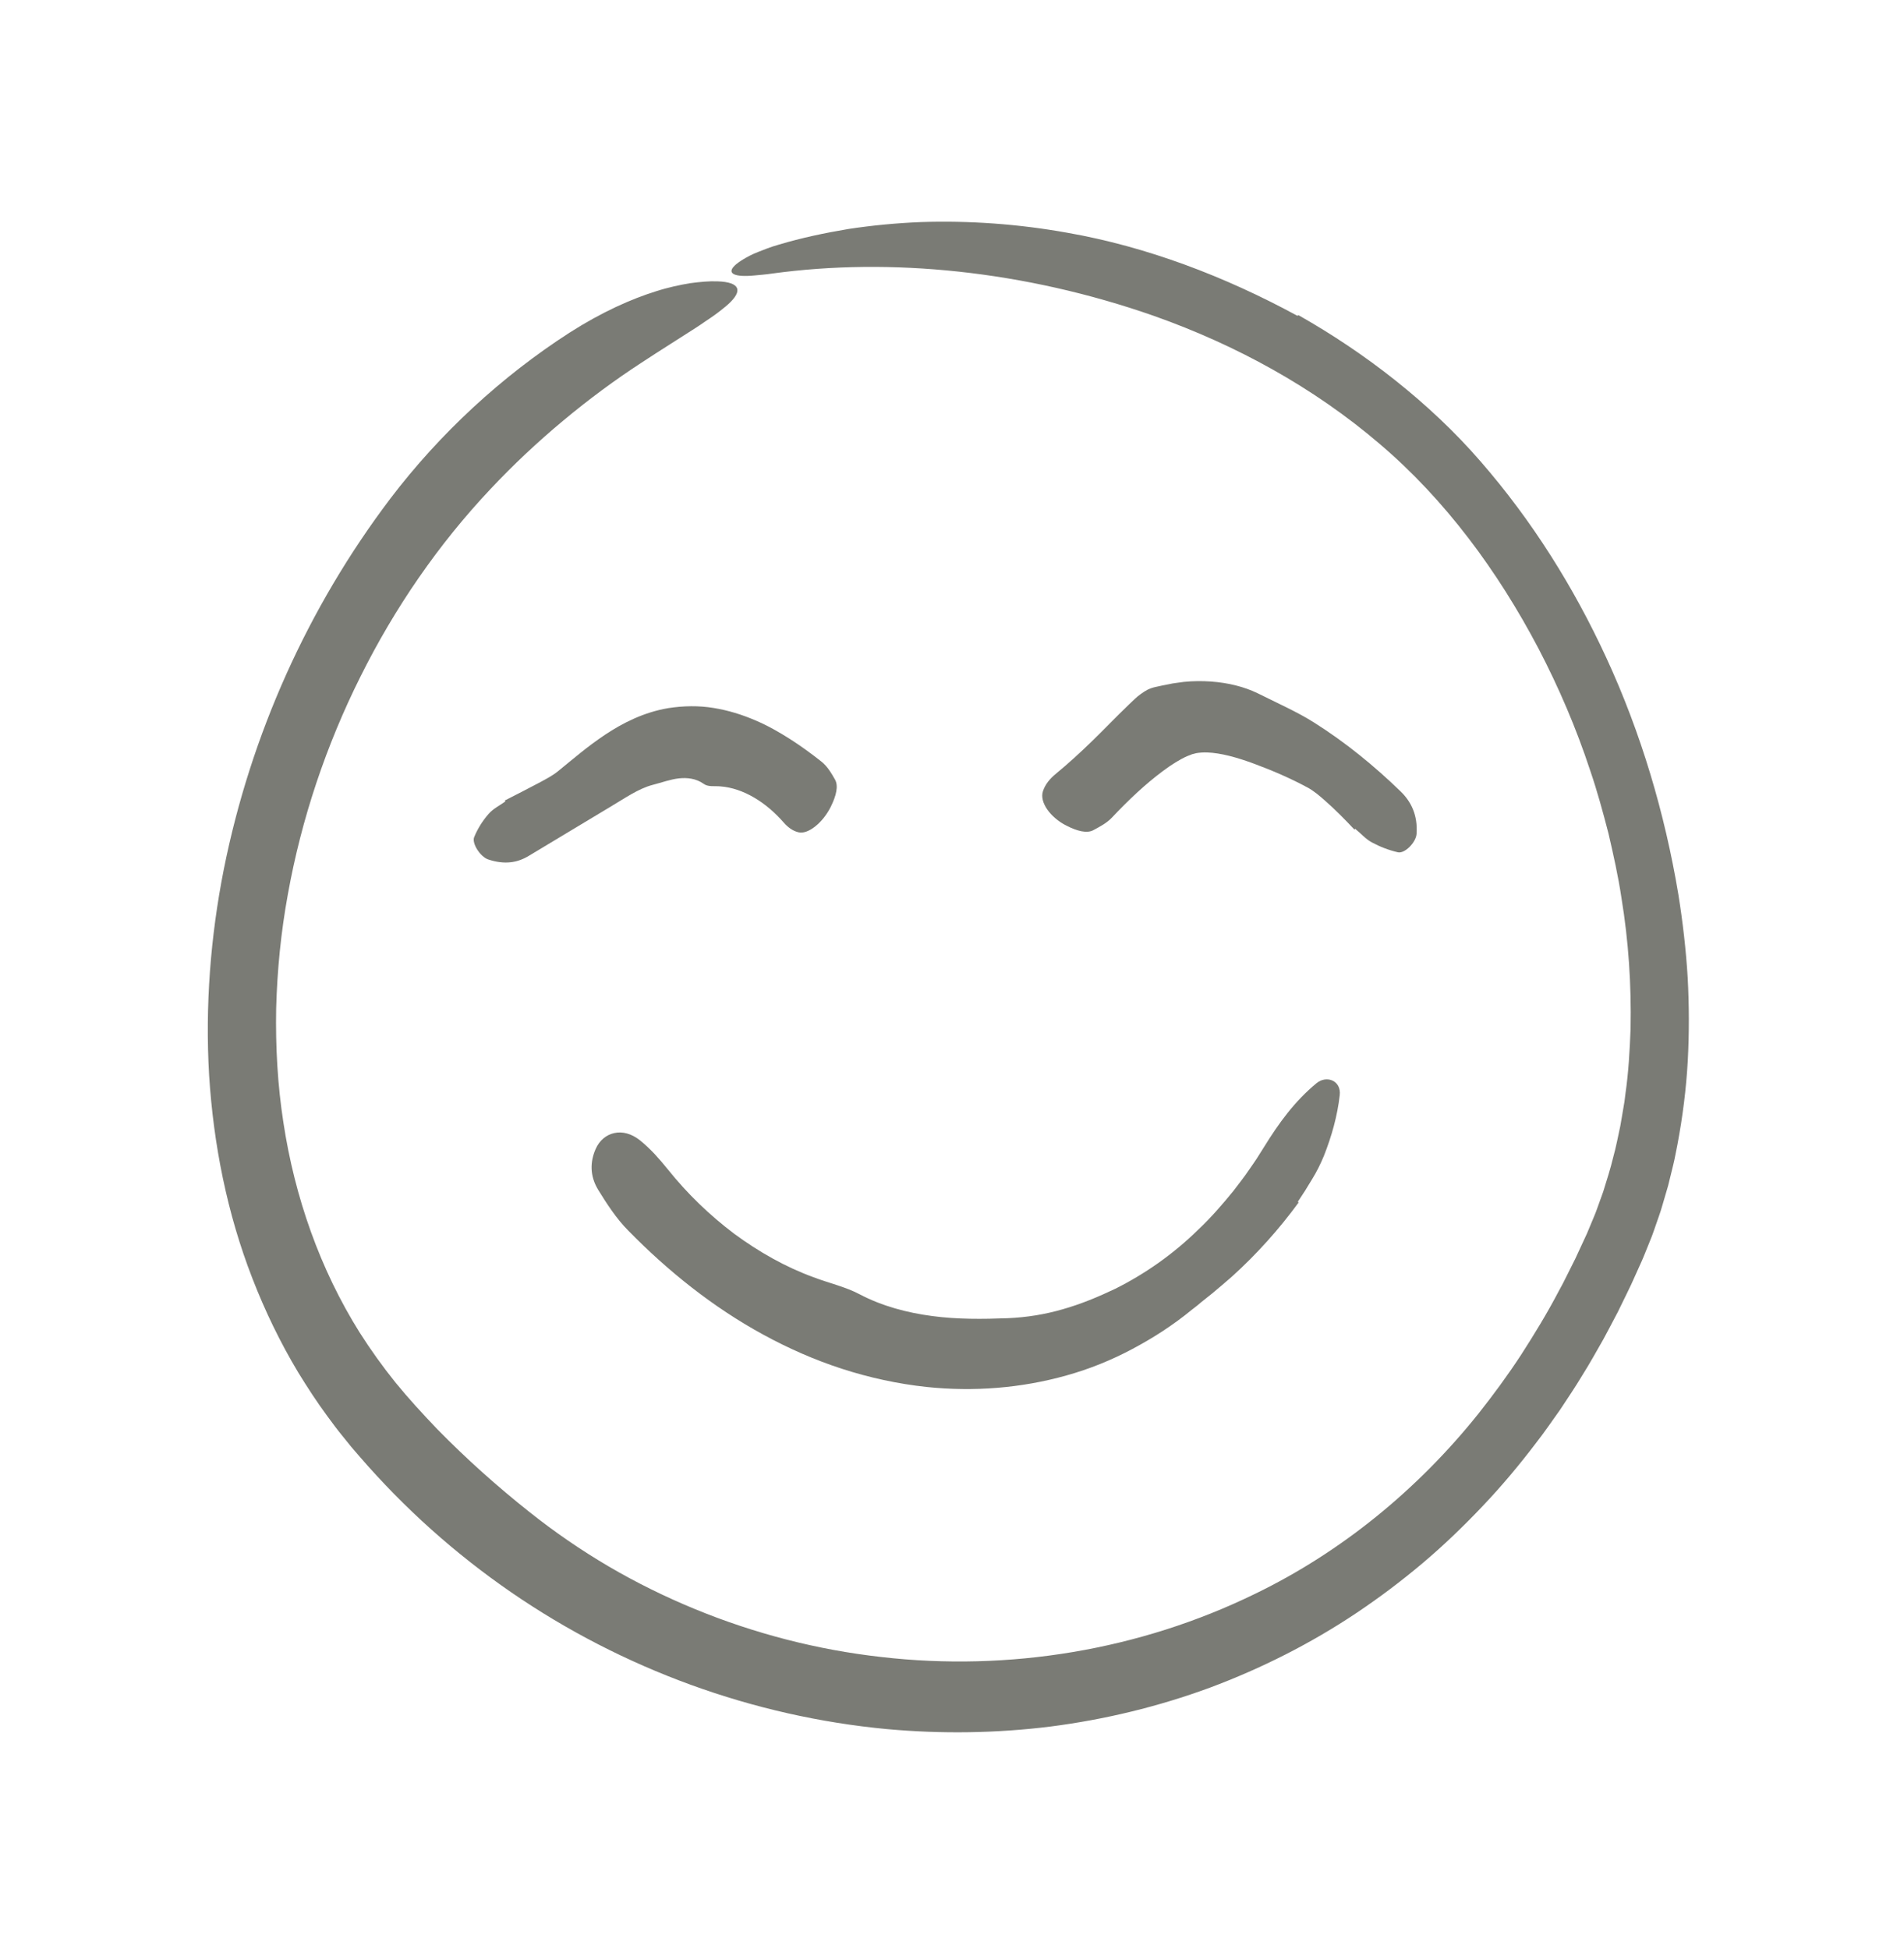 <svg width="253" height="259" viewBox="0 0 253 259" fill="none" xmlns="http://www.w3.org/2000/svg">
<path d="M172.542 41.879C177.028 44.422 181.339 47.305 185.406 50.538C189.465 53.772 193.31 57.35 196.74 61.317C203.573 69.163 209.122 78.022 213.453 87.419C218.055 97.387 221.218 108.046 223.028 118.906C223.607 122.535 224.032 126.196 224.255 129.882C224.454 133.569 224.466 137.276 224.266 140.983C224.059 144.692 223.589 148.396 222.897 152.069C222.706 152.985 222.554 153.907 222.327 154.817L221.657 157.547L220.865 160.251C220.616 161.156 220.267 162.034 219.971 162.926C219.813 163.37 219.67 163.818 219.499 164.257L218.972 165.569C218.619 166.443 218.273 167.332 217.89 168.145L216.765 170.64C216.378 171.466 215.969 172.282 215.571 173.104L214.97 174.334L214.331 175.546C213.902 176.353 213.485 177.165 213.045 177.966C212.139 179.553 211.255 181.154 210.278 182.701C209.343 184.273 208.309 185.784 207.306 187.314C206.246 188.806 205.211 190.317 204.083 191.761C201.87 194.677 199.514 197.491 196.987 200.145C194.466 202.802 191.824 205.35 189.023 207.712C186.222 210.072 183.295 212.28 180.253 214.315C174.169 218.387 167.6 221.694 160.769 224.246C153.925 226.767 146.808 228.484 139.601 229.411C132.389 230.31 125.094 230.409 117.869 229.753C100.078 228.085 82.751 221.779 67.92 211.57C60.506 206.468 53.715 200.401 47.788 193.542L46.678 192.255L45.591 190.907C44.855 190.017 44.168 189.086 43.483 188.153C42.108 186.293 40.847 184.347 39.633 182.373C37.245 178.399 35.217 174.204 33.543 169.88C30.173 161.229 28.362 152.039 27.786 142.858C27.25 133.665 27.968 124.458 29.738 115.512C33.314 97.62 40.934 80.702 51.848 66.277C58.45 57.582 66.664 50.013 75.672 44.208C80.001 41.445 83.891 39.725 87.183 38.7C88.824 38.172 90.34 37.863 91.682 37.631C93.048 37.454 94.239 37.341 95.308 37.382C98.413 37.482 98.698 38.655 96.791 40.401C96.552 40.62 96.278 40.844 95.972 41.083C95.669 41.331 95.333 41.589 94.965 41.855C94.596 42.121 94.195 42.395 93.762 42.678C93.336 42.977 92.879 43.285 92.39 43.601C90.439 44.87 88.03 46.354 85.269 48.172C78.26 52.729 71.162 58.592 65.18 64.978C58.269 72.299 52.451 80.76 47.908 89.882C43.35 98.996 40.056 108.787 38.251 118.828C37.333 123.845 36.831 128.928 36.696 134.005C36.604 139.081 36.883 144.154 37.655 149.134C39.163 159.092 42.544 168.688 47.78 177.041C49.236 179.337 50.835 181.564 52.551 183.701C54.269 185.804 56.189 187.899 58.108 189.903C62.007 193.884 66.133 197.561 70.318 200.878C73.652 203.538 77.182 205.962 80.865 208.129C84.553 210.289 88.397 212.183 92.351 213.808C100.258 217.06 108.614 219.221 117.096 220.171C134.056 222.135 151.492 219.252 166.809 211.759C178.22 206.232 188.362 197.948 196.434 187.861C198.438 185.327 200.361 182.719 202.134 179.998C203.892 177.268 205.589 174.49 207.102 171.597L207.683 170.521L208.232 169.427L209.329 167.236L210.36 165.01L210.876 163.896L211.334 162.798C211.626 162.061 211.967 161.346 212.222 160.593L213.029 158.349C213.498 156.826 213.994 155.311 214.365 153.752C214.752 152.38 215.004 150.968 215.313 149.571L215.674 147.45L215.853 146.388L215.987 145.318C216.399 142.471 216.556 139.581 216.668 136.691C216.783 130.903 216.404 125.073 215.457 119.317C215.027 116.432 214.39 113.579 213.729 110.736C212.997 107.909 212.231 105.086 211.281 102.322C209.453 96.771 207.145 91.384 204.453 86.212C199.042 75.904 192.033 66.371 183.292 58.953C174.542 51.472 164.241 45.837 153.382 41.993C144.698 38.946 135.923 37.014 127.383 36.092C118.839 35.172 110.526 35.269 102.649 36.341C101.747 36.477 100.944 36.533 100.266 36.6C99.588 36.665 99.018 36.681 98.56 36.652C97.645 36.595 97.179 36.36 97.199 35.983C97.219 35.606 97.726 35.086 98.757 34.461C99.272 34.15 99.915 33.8 100.705 33.491C101.494 33.179 102.408 32.808 103.473 32.511C106.479 31.609 109.585 30.956 112.739 30.427C115.899 29.946 119.11 29.64 122.346 29.509C128.814 29.294 135.367 29.767 141.785 30.92C152.363 32.763 162.787 36.739 172.391 41.959C172.44 41.93 172.486 41.904 172.542 41.879Z" fill="#7A7B75"/>
<path d="M67.075 106.368C68.645 105.559 70.225 104.768 71.778 103.934C72.6 103.489 73.436 103.056 74.158 102.468C76.07 100.911 78.052 99.191 80.402 97.625C82.737 96.073 85.536 94.64 88.802 94.091C90.798 93.778 92.862 93.745 94.817 94.068C96.771 94.382 98.612 94.965 100.313 95.691C102.023 96.414 103.568 97.301 105.025 98.232C106.483 99.167 107.843 100.163 109.127 101.179C109.909 101.79 110.455 102.697 110.955 103.584C111.439 104.438 111.109 105.752 110.387 107.209C109.326 109.329 107.376 110.907 106.093 110.587C105.28 110.395 104.649 109.874 104.136 109.289C102.952 107.943 101.631 106.81 100.201 105.974C98.777 105.138 97.237 104.604 95.748 104.492C94.916 104.411 94.103 104.599 93.484 104.14C92.473 103.429 91.309 103.308 90.204 103.426C89.091 103.553 87.98 103.966 86.725 104.29C84.835 104.783 83.058 106.049 81.107 107.202C77.485 109.379 73.865 111.556 70.245 113.733C68.797 114.609 67.092 114.94 64.863 114.195C63.834 113.847 62.664 112.068 63.007 111.233C63.491 110.048 64.156 109.033 64.911 108.161C65.531 107.443 66.394 107.036 67.15 106.492C67.125 106.45 67.102 106.411 67.075 106.368Z" fill="#7A7B75"/>
<path d="M179.972 110.23C178.726 108.895 177.433 107.587 176.054 106.374C175.323 105.731 174.578 105.087 173.728 104.632C171.463 103.411 169.108 102.396 166.731 101.514C164.366 100.628 162.164 100.037 160.423 99.985C159.887 99.968 159.395 100 158.939 100.078C158.739 100.127 158.611 100.179 158.431 100.208C158.214 100.305 158.006 100.371 157.775 100.463C156.814 100.877 155.648 101.612 154.51 102.462C152.207 104.169 149.908 106.346 147.738 108.649C147.086 109.349 146.175 109.824 145.28 110.309C144.42 110.768 143.137 110.437 141.698 109.703C139.599 108.641 138.086 106.611 138.587 105.117C138.899 104.178 139.56 103.425 140.293 102.822C141.981 101.432 143.573 99.975 145.146 98.44C146.726 96.906 148.262 95.291 150.015 93.606C150.524 93.149 150.982 92.633 151.588 92.215C151.88 92.002 152.181 91.806 152.494 91.64C152.831 91.481 153.188 91.357 153.549 91.279C154.102 91.143 154.744 91.032 155.349 90.908L155.803 90.814C155.96 90.785 156.136 90.766 156.301 90.742L157.302 90.607C158.565 90.478 159.733 90.479 160.894 90.556C163.198 90.719 165.311 91.244 167.12 92.119C168.399 92.746 169.682 93.375 170.965 94.004C172.206 94.621 173.437 95.262 174.607 96.004C178.789 98.642 182.612 101.767 186.112 105.16C187.508 106.514 188.401 108.311 188.23 110.804C188.152 111.951 186.649 113.448 185.755 113.247C184.487 112.954 183.34 112.497 182.303 111.938C181.449 111.483 180.816 110.723 180.066 110.121C180.034 110.158 180.005 110.191 179.972 110.23Z" fill="#7A7B75"/>
<path d="M172.56 159.778C169.954 163.342 166.998 166.638 163.733 169.593C162.854 170.363 161.963 171.121 161.066 171.869L159.696 172.963L159.023 173.523L158.33 174.06C155.921 176.043 153.271 177.753 150.492 179.232C147.713 180.718 144.757 181.911 141.73 182.756C135.669 184.466 129.324 184.939 123.129 184.292C119.315 183.882 115.554 183.065 111.907 181.886C108.25 180.703 104.741 179.153 101.403 177.329C94.711 173.679 88.754 168.893 83.501 163.533C81.902 161.923 80.635 159.968 79.459 158.051C78.345 156.196 78.425 154.344 79.135 152.703C79.651 151.507 80.583 150.773 81.646 150.549C82.719 150.319 83.886 150.625 84.993 151.481C85.686 152.031 86.339 152.662 86.97 153.321C87.587 153.994 88.189 154.686 88.749 155.388C91.329 158.619 94.311 161.481 97.557 163.933C100.829 166.34 104.367 168.353 108.102 169.712C110.159 170.498 112.359 170.983 114.218 171.974C117.217 173.548 120.533 174.428 123.87 174.867C127.217 175.317 130.579 175.282 133.913 175.153C136.394 175.048 138.871 174.652 141.254 173.954C143.644 173.273 145.933 172.322 148.184 171.249C152.163 169.264 155.91 166.631 159.207 163.401C160.887 161.822 162.412 160.058 163.89 158.245C164.594 157.309 165.336 156.398 165.987 155.415C166.32 154.929 166.667 154.452 166.988 153.956L167.934 152.455C169.922 149.234 172.026 146.324 174.948 143.92C176.304 142.819 178.252 143.609 178.02 145.528C177.719 148.24 176.951 150.979 175.914 153.594C175.47 154.661 174.956 155.711 174.335 156.707L173.418 158.209C173.096 158.7 172.774 159.191 172.453 159.68C172.488 159.713 172.521 159.743 172.56 159.778Z" fill="#7A7B75"/>
</svg>

